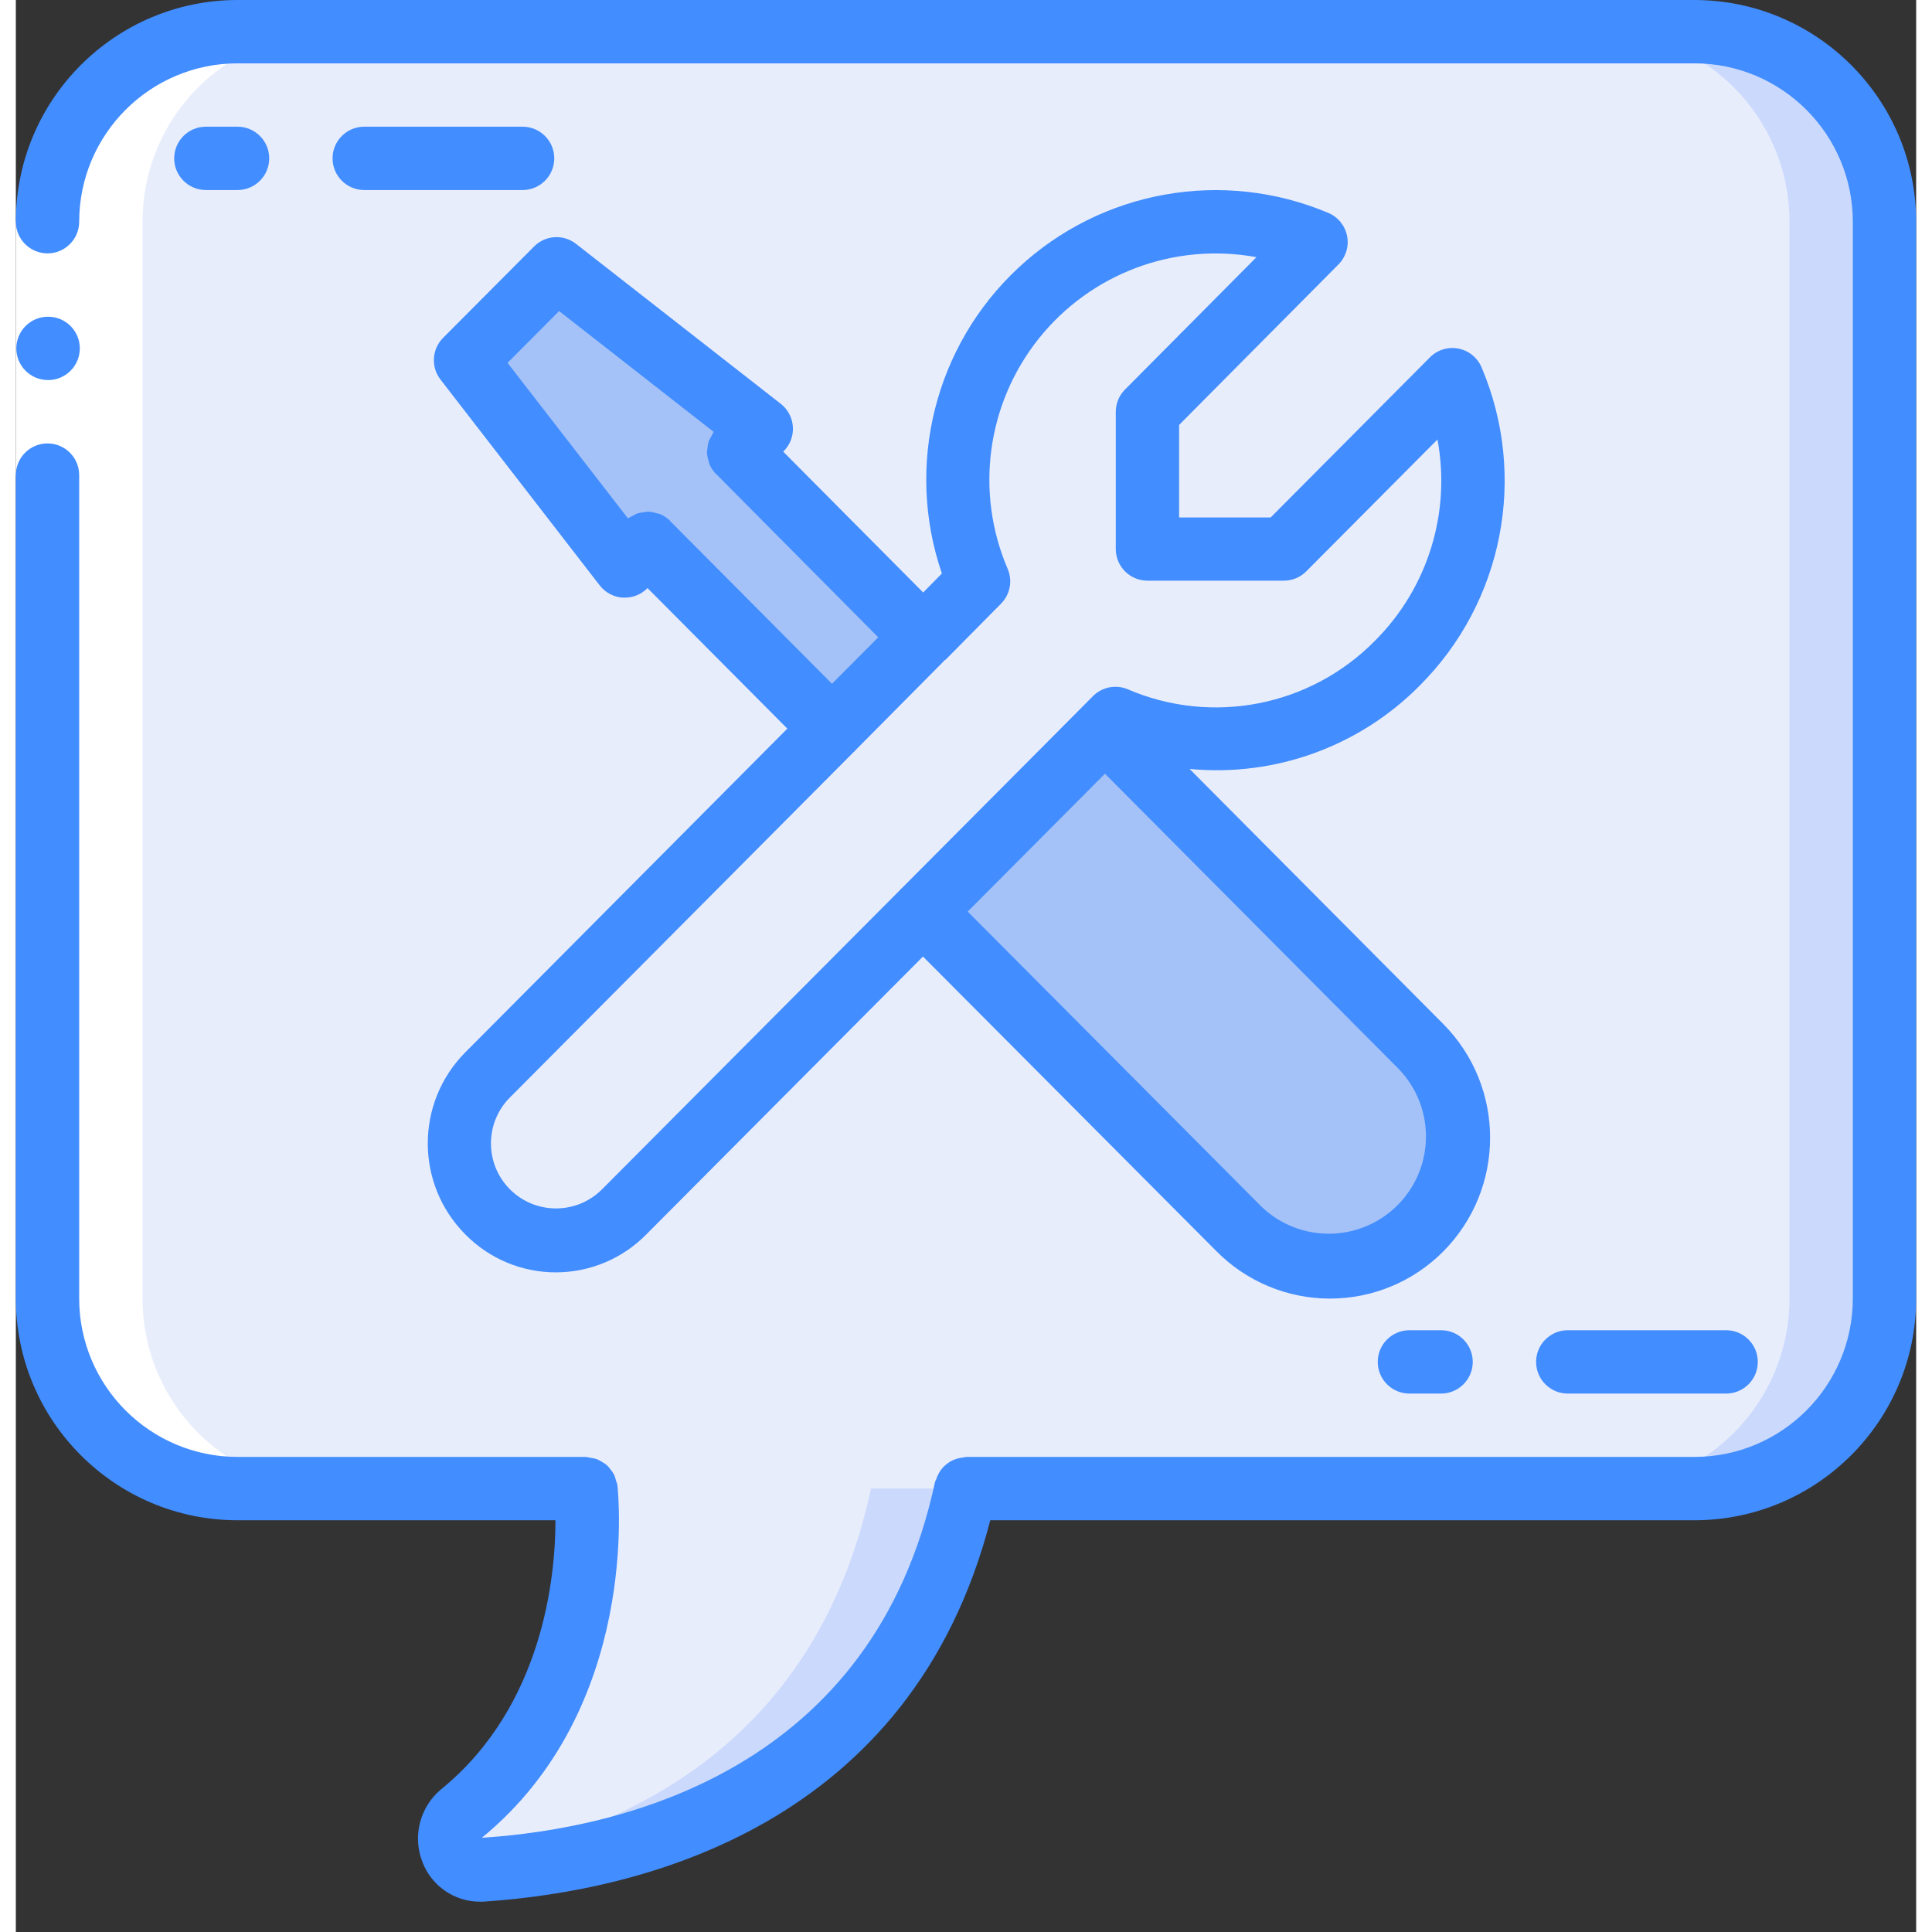 <svg height="512" viewBox="0 0 60 61" width="512" xmlns="http://www.w3.org/2000/svg"><rect x="0" y="0" width="60" height="61" fill="#333333" stroke="none"/><g id="008---IT-Request" fill="none"><g id="Layer_4" transform="translate(1 1)"><path id="Shape" d="m58 6v34c0 3.314-2.686 6-6 6h-23c-2.07 9.66-10.33 11.7-15.25 12.04-.438.026-.842-.237-.996-.648s-.022-.874.326-1.142c4.64-3.8 3.92-10.25 3.92-10.25h-11c-3.314 0-6-2.686-6-6v-34c0-3.314 2.686-6 6-6h46c3.314 0 6 2.686 6 6z" fill="#cad9fc"/><path id="Shape" d="m55 6v34c0 3.314-2.686 6-6 6h-23c-1.78 8.29-8.12 10.97-12.99 11.77-.21-.202-.322-.485-.309-.776s.151-.562.379-.744c4.64-3.8 3.92-10.25 3.92-10.25h-11c-3.314 0-6-2.686-6-6v-34c0-3.314 2.686-6 6-6h43c3.314 0 6 2.686 6 6z" fill="#e8edfc"/><path id="Shape" d="m27.639 27.779 9.984 10.026c.76.768 1.797 1.198 2.877 1.195 1.643-.015 3.117-1.012 3.742-2.532.625-1.519.279-3.265-.878-4.431l-9.976-10.027z" fill="#a4c2f7"/><path id="Shape" d="m27.649 19.12h-.01l-5.82-5.86.717-.722-6.464-5.054-2.873 2.888 5.028 6.498.718-.722 5.83 5.862z" fill="#a4c2f7"/><path id="Shape" d="m18.2 37.264c-.566.581-1.342.909-2.154.909s-1.588-.328-2.154-.909c-1.188-1.199-1.188-3.13 0-4.329 2.217-2.228 15.364-15.443 15.5-15.581-1.3-3.054-.619-6.592 1.722-8.945 2.341-2.353 5.875-3.052 8.936-1.766l-5.322 5.357v4.329h4.306l5.322-5.35c1.296 3.05.616 6.582-1.722 8.931-2.337 2.35-5.865 3.049-8.922 1.769-8.52 8.569 3.727-3.753-15.513 15.585z" fill="#e8edfc"/></g><path id="Shape" d="m6 46h3c-3.314 0-6-2.686-6-6v-34c0-3.314 2.686-6 6-6h-3c-3.314 0-6 2.686-6 6v34c0 3.314 2.686 6 6 6z" fill="#fff" transform="translate(1 1)"/><path id="Rectangle-path" d="m0 7h2v8h-2z" fill="#fff"/><g fill="#428dff"><path id="Shape" d="m1.02 12c.552 0 1-.448 1-1s-.448-1-1-1h-.01c-.552.003-.998.453-.995 1.005.003.552.453.998 1.005.995z"/><path id="Shape" d="m53 0h-46c-3.864.004-6.996 3.136-7 7 0 .552.448 1 1 1s1-.448 1-1c.003-2.76 2.24-4.997 5-5h46c2.76.003 4.997 2.24 5 5v34c-.003 2.76-2.24 4.997-5 5h-23c-.03.004-.06.01-.09.018-.128.013-.253.049-.368.107-.06.032-.116.069-.168.113-.046.037-.089.079-.128.124-.041.049-.077.103-.107.16-.033.058-.059.119-.079.182-.01.031-.031.055-.038.087-1.943 9.067-9.822 10.942-14.308 11.234 5-4.1 4.311-10.85 4.28-11.135-.011-.048-.026-.096-.045-.142-.014-.062-.033-.123-.057-.182-.033-.061-.071-.118-.116-.171-.032-.046-.069-.089-.109-.129-.054-.046-.113-.086-.176-.119-.047-.03-.097-.056-.149-.078-.065-.021-.132-.035-.2-.041-.047-.013-.094-.022-.142-.028h-11c-2.76-.003-4.997-2.24-5-5v-26c0-.552-.448-1-1-1s-1 .448-1 1v26c.004 3.864 3.136 6.996 7 7h10.038c0 1.781-.391 5.856-3.592 8.479-.687.558-.932 1.497-.605 2.319.29.755 1.019 1.251 1.828 1.245.048 0 .1 0 .145-.005 4.949-.338 13.456-2.389 15.953-12.038h22.233c3.864-.004 6.996-3.136 7-7v-34c-.004-3.864-3.136-6.996-7-7z"/><path id="Shape" d="m24.534 13.476c-.018-.285-.157-.55-.382-.726l-6.464-5.05c-.399-.312-.968-.277-1.325.082l-2.873 2.885c-.354.356-.389.92-.082 1.317l5.028 6.5c.176.227.441.368.728.386h.063c.266 0.0.521-.106.709-.294l.008-.009 4.415 4.438-10.172 10.225c-1.574 1.59-1.574 4.15 0 5.74.754.77 1.785 1.203 2.862 1.203s2.109-.434 2.862-1.203l8.73-8.769 9.272 9.31c.947.954 2.235 1.49 3.579 1.49s2.632-.536 3.579-1.49c1.969-1.988 1.969-5.19 0-7.178l-8.012-8.055c2.695.259 5.364-.708 7.268-2.633 2.638-2.637 3.411-6.612 1.952-10.045-.129-.307-.404-.53-.731-.594-.327-.064-.665.04-.9.277l-5.029 5.055h-2.89v-2.922l5.032-5.068c.234-.236.336-.573.271-.899s-.287-.599-.593-.727c-3.321-1.402-7.155-.721-9.79 1.738-2.635 2.459-3.579 6.237-2.41 9.647l-.591.6-4.419-4.447.016-.016c.202-.203.307-.482.289-.768zm19.119 20.266c1.167 1.199 1.159 3.113-.02 4.302-1.178 1.189-3.092 1.214-4.301.056l-9.278-9.318 3.61-3.626.723-.727zm-14.378-12.842c.013-.01.019-.027.031-.038s.018-.01.026-.018.02-.01.028-.019l1.747-1.766c.285-.288.368-.719.211-1.092-1.04-2.42-.664-5.215.978-7.275 1.642-2.059 4.284-3.048 6.875-2.572l-4.152 4.18c-.186.187-.29.441-.29.705v4.329c0 .552.448 1 1 1h4.306c.266-0.0.521-.106.709-.295l4.142-4.163c.431 2.316-.309 4.695-1.977 6.358-2.037 2.068-5.133 2.675-7.8 1.53-.376-.16-.812-.075-1.1.215l-1.757 1.767-4.291 4.31c-.007.007-.017.008-.023.015s-.009.017-.016.024l-9.423 9.465c-.806.798-2.106.791-2.904-.015-.798-.806-.791-2.106.015-2.904l10.847-10.9c.008-.008.019-.01.027-.018s.012-.021.02-.03zm-2.046-.778-1.46 1.467-5.115-5.142v-.006c-.091-.091-.2-.162-.319-.211-.031-.013-.064-.013-.1-.023-.085-.029-.174-.046-.264-.052-.047.002-.094.009-.14.018-.075.006-.149.02-.221.042-.095.05-.19.1-.285.15l-3.8-4.908 1.628-1.636 4.882 3.816c-.032.049-.059.1-.082.153-.026.041-.049.084-.069.128-.026.079-.042.161-.048.244 0 .04-.015.078-.015.117.005.096.023.192.054.283.009.026.009.054.019.081.05.122.123.234.216.328h.006z"/><path id="Shape" d="m7 6c.552 0 1-.448 1-1s-.448-1-1-1h-1c-.552 0-1 .448-1 1s.448 1 1 1z"/><path id="Shape" d="m16 4h-5c-.552 0-1 .448-1 1s.448 1 1 1h5c.552 0 1-.448 1-1s-.448-1-1-1z"/><path id="Shape" d="m44 42c-.552 0-1 .448-1 1s.448 1 1 1h1c.552 0 1-.448 1-1s-.448-1-1-1z"/><path id="Shape" d="m54 44c.552 0 1-.448 1-1s-.448-1-1-1h-5c-.552 0-1 .448-1 1s.448 1 1 1z"/></g></g></svg>
